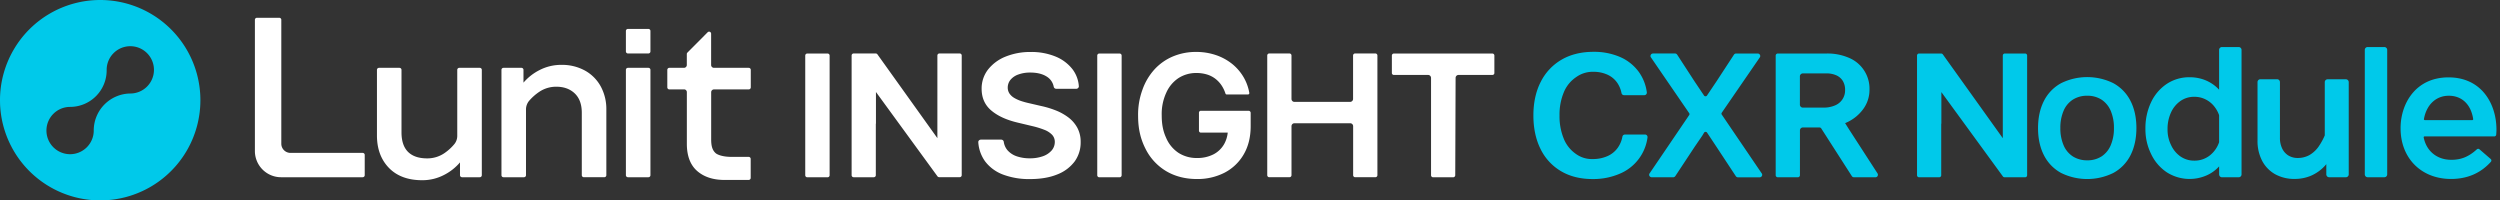 <svg xmlns="http://www.w3.org/2000/svg" width="499" height="40" fill="currentColor" viewBox="0 0 499 40"><rect x="0" y="0" width="499" height="40" fill="#333333" stroke="none"/><g clip-path="url(#a)"><path fill="#00C9EA" d="M20 0a20 20 0 1 0 0 40 20 20 0 0 0 0-40Zm6.01 18.663a7.391 7.391 0 0 0-7.3 7.301v.093a4.72 4.72 0 1 1-4.72-4.72 7.303 7.303 0 0 0 7.3-7.358v-.036a4.72 4.72 0 1 1 4.72 4.72Z"/><path fill="#fff" fill-rule="evenodd" d="M57.96 30.518H72.4a.406.406 0 0 1 .399.41v4.042a.409.409 0 0 1-.406.406H56.1a5.229 5.229 0 0 1-5.222-5.222v-26.2a.406.406 0 0 1 .406-.406h4.459a.406.406 0 0 1 .406.406v24.754a1.834 1.834 0 0 0 1.81 1.81Zm71.462-24.745h-4.087a.406.406 0 0 0-.406.406v4.086c0 .224.182.406.406.406h4.087a.406.406 0 0 0 .406-.406V6.18a.406.406 0 0 0-.406-.406Zm-33.66 7.766h-4.087a.406.406 0 0 0-.406.406v13.157c.006.607-.2 1.196-.585 1.666a9.604 9.604 0 0 1-1.994 1.81 6.034 6.034 0 0 1-3.44 1.035c-1.652 0-2.933-.432-3.802-1.294-.868-.86-1.31-2.17-1.31-3.913v-12.46a.405.405 0 0 0-.404-.407h-4.09a.406.406 0 0 0-.405.406v13.1c0 2.656.804 4.831 2.39 6.466 1.585 1.634 3.814 2.46 6.62 2.46a9.352 9.352 0 0 0 4.348-1.035 10.302 10.302 0 0 0 3.218-2.522v2.556a.409.409 0 0 0 .406.406h3.543a.406.406 0 0 0 .406-.406V13.945a.406.406 0 0 0-.409-.406Zm16.285-.592a9.503 9.503 0 0 1 4.71 1.138 8.01 8.01 0 0 1 3.153 3.166 9.474 9.474 0 0 1 1.117 4.616v13.1a.41.41 0 0 1-.406.406h-4.089a.41.41 0 0 1-.406-.406V22.501c0-1.679-.479-2.97-1.41-3.856-.931-.887-2.162-1.335-3.662-1.335a6.014 6.014 0 0 0-3.44 1.035 10.163 10.163 0 0 0-1.958 1.727 2.688 2.688 0 0 0-.667 1.764V34.97a.407.407 0 0 1-.406.406h-4.086a.405.405 0 0 1-.406-.406V13.943a.403.403 0 0 1 .4-.404h3.59a.404.404 0 0 1 .406.404v2.555a10.335 10.335 0 0 1 3.215-2.516 9.383 9.383 0 0 1 4.345-1.035Zm17.375.592h-4.087a.406.406 0 0 0-.406.406V34.97c0 .224.182.406.406.406h4.087a.406.406 0 0 0 .406-.406V13.945a.406.406 0 0 0-.406-.406Zm20.023 0h-6.939a.57.57 0 0 1-.566-.566V6.724a.399.399 0 0 0-.032-.156.395.395 0 0 0-.221-.22.402.402 0 0 0-.44.092l-4.04 4.06a.393.393 0 0 0-.119.287V13a.57.57 0 0 1-.564.538h-2.928a.406.406 0 0 0-.401.406v3.5a.41.41 0 0 0 .401.403h3.06a.563.563 0 0 1 .439.517v10.345c0 2.418.699 4.242 2.07 5.431 1.37 1.19 3.204 1.775 5.431 1.775h4.836a.41.41 0 0 0 .287-.12.395.395 0 0 0 .119-.286v-3.79a.396.396 0 0 0-.119-.287.398.398 0 0 0-.287-.119h-3.37c-2.4 0-3.191-.721-3.199-.729-.649-.571-.913-1.373-.913-2.767V18.41a.564.564 0 0 1 .556-.563h6.944a.41.41 0 0 0 .406-.407v-3.496a.398.398 0 0 0-.121-.287.409.409 0 0 0-.29-.116Zm61.306 8.507c.897.352 1.742.824 2.512 1.404a6.473 6.473 0 0 1 1.774 2.059c.457.877.685 1.856.662 2.845a6.44 6.44 0 0 1-1.203 3.88 7.85 7.85 0 0 1-3.476 2.586c-1.492.613-3.32.923-5.431.923a14.742 14.742 0 0 1-5.367-.892 7.992 7.992 0 0 1-3.584-2.628 7.309 7.309 0 0 1-1.371-3.83.459.459 0 0 1 .137-.365.554.554 0 0 1 .391-.158h4.037a.516.516 0 0 1 .517.417c.081.633.345 1.228.758 1.714a4.28 4.28 0 0 0 1.841 1.198 7.931 7.931 0 0 0 2.587.4 7.633 7.633 0 0 0 2.633-.416 4.133 4.133 0 0 0 1.74-1.15 2.585 2.585 0 0 0 .631-1.697 2.07 2.07 0 0 0-.548-1.44 4.299 4.299 0 0 0-1.552-.991 17.175 17.175 0 0 0-2.423-.743l-2.972-.71c-2.165-.52-3.887-1.302-5.172-2.386-1.286-1.083-1.938-2.537-1.938-4.326a6.158 6.158 0 0 1 1.294-3.88 8.45 8.45 0 0 1 3.509-2.57 13.053 13.053 0 0 1 4.994-.914c1.7-.032 3.389.278 4.966.913a8.2 8.2 0 0 1 3.383 2.543 6.307 6.307 0 0 1 1.257 3.38.384.384 0 0 1-.021.158.533.533 0 0 1-.517.354h-3.955a.515.515 0 0 1-.517-.396 3.033 3.033 0 0 0-1.363-2.017c-.838-.548-1.95-.828-3.3-.828a6.773 6.773 0 0 0-2.454.404 3.55 3.55 0 0 0-1.531 1.06c-.343.43-.531.962-.533 1.51-.011.429.109.85.344 1.209.25.361.578.662.959.881.442.258.91.468 1.397.626.517.169 1.041.311 1.572.427l2.452.569a18.19 18.19 0 0 1 2.881.877Zm38.464.064h-9.518a.38.38 0 0 0-.274.115.383.383 0 0 0-.111.276v3.585a.387.387 0 0 0 .385.385h5.359a5.952 5.952 0 0 1-.703 2.266 5.172 5.172 0 0 1-2.142 2.069 7.02 7.02 0 0 1-3.295.732 6.69 6.69 0 0 1-3.675-1.02 6.769 6.769 0 0 1-2.472-2.981c-.59-1.294-.89-2.63-.89-4.511a10.1 10.1 0 0 1 .89-4.48 6.772 6.772 0 0 1 2.464-2.963 6.502 6.502 0 0 1 3.577-1.012 7.24 7.24 0 0 1 2.069.287 5.271 5.271 0 0 1 1.682.844c.492.375.919.83 1.264 1.344.331.504.592 1.05.776 1.622a.26.26 0 0 0 .259.189h4.234a.257.257 0 0 0 .209-.098.255.255 0 0 0 .055-.103.257.257 0 0 0 .005-.117 9.369 9.369 0 0 0-1.157-3.158 9.737 9.737 0 0 0-2.327-2.67 10.576 10.576 0 0 0-3.231-1.732 12.202 12.202 0 0 0-3.91-.613 11.811 11.811 0 0 0-4.588.885 10.558 10.558 0 0 0-3.681 2.565 11.883 11.883 0 0 0-2.436 4.092 14.385 14.385 0 0 0-.869 5.172c0 2.649.497 4.679 1.474 6.606a10.796 10.796 0 0 0 4.131 4.474c1.748 1.035 3.809 1.573 6.127 1.573a11.775 11.775 0 0 0 5.553-1.278 9.436 9.436 0 0 0 3.801-3.65c.919-1.572 1.384-3.462 1.384-5.614v-2.664a.418.418 0 0 0-.419-.417Zm-61.707-11.439h4.045a.405.405 0 0 1 .406.406V34.96a.404.404 0 0 1-.403.406h-4.089a.445.445 0 0 1-.381-.217L174.84 18.363v6.318h-.026V34.97a.405.405 0 0 1-.406.406h-4.019a.407.407 0 0 1-.406-.406V11.077a.407.407 0 0 1 .406-.406h4.397a.442.442 0 0 1 .378.217l11.938 16.685V11.077a.407.407 0 0 1 .406-.406Zm87.004 0h-4.032a.405.405 0 0 0-.406.406v8.67a.598.598 0 0 1-.593.592h-11.108a.584.584 0 0 1-.419-.174.595.595 0 0 1-.173-.418v-8.67a.407.407 0 0 0-.406-.406h-4.032a.398.398 0 0 0-.285.12.405.405 0 0 0-.116.286v23.89a.412.412 0 0 0 .117.287.41.41 0 0 0 .286.12h4.032a.406.406 0 0 0 .406-.407v-9.776a.587.587 0 0 1 .172-.419.591.591 0 0 1 .418-.173h11.121a.587.587 0 0 1 .548.365.59.59 0 0 1 .045.227v9.776a.403.403 0 0 0 .406.406h4.032a.407.407 0 0 0 .406-.406v-23.89a.41.41 0 0 0-.124-.292.401.401 0 0 0-.295-.114Zm3.711.013h19.656a.404.404 0 0 1 .398.406v3.479a.377.377 0 0 1-.111.274.388.388 0 0 1-.274.114h-6.763a.592.592 0 0 0-.592.59l-.07 19.423a.419.419 0 0 1-.419.416h-4.004a.41.41 0 0 1-.408-.406V15.549a.593.593 0 0 0-.593-.592h-6.841a.387.387 0 0 1-.385-.388V11.09a.407.407 0 0 1 .406-.406Zm-113.037 0h-4.053a.406.406 0 0 0-.406.406v23.89c0 .224.182.406.406.406h4.053a.406.406 0 0 0 .406-.406V11.09a.406.406 0 0 0-.406-.406Zm54.232 0h4.053c.224 0 .406.182.406.406v23.89a.406.406 0 0 1-.406.406h-4.053a.406.406 0 0 1-.406-.406V11.09c0-.224.182-.406.406-.406Z" clip-rule="evenodd"/><path fill="#00C9EA" fill-rule="evenodd" d="M472.588 9.388h3.323a.576.576 0 0 1 .406.167.562.562 0 0 1 .168.405v24.847a.57.57 0 0 1-.574.571h-3.323a.573.573 0 0 1-.575-.571V9.96a.57.57 0 0 1 .575-.572Zm-25.758 0h-3.323a.568.568 0 0 0-.407.17.568.568 0 0 0-.167.407v7.945a7.454 7.454 0 0 0-1.361-1.169 7.781 7.781 0 0 0-2.102-.985 8.51 8.51 0 0 0-2.421-.339 8.109 8.109 0 0 0-4.578 1.34 9.013 9.013 0 0 0-3.127 3.675 12.023 12.023 0 0 0-1.117 5.242 11.092 11.092 0 0 0 1.117 5.028 9.008 9.008 0 0 0 3.127 3.675 8.456 8.456 0 0 0 8.139.554c.882-.415 1.674-1 2.328-1.723v1.604a.573.573 0 0 0 .574.574h3.323a.576.576 0 0 0 .577-.574V9.965a.582.582 0 0 0-.17-.41.593.593 0 0 0-.412-.167Zm-3.897 13.656v5.294l-.024.122a5.683 5.683 0 0 1-1.898 2.617c-.867.654-1.927 1-3.013.986a4.786 4.786 0 0 1-2.772-.83 5.61 5.61 0 0 1-1.896-2.31 6.867 6.867 0 0 1-.688-3.124 7.822 7.822 0 0 1 .688-3.34 5.615 5.615 0 0 1 1.896-2.306 4.769 4.769 0 0 1 2.772-.833 4.963 4.963 0 0 1 2.111.46 5.143 5.143 0 0 1 1.704 1.278c.474.55.846 1.182 1.096 1.864l.024.122Zm-114.582 3.812h-4.027a.503.503 0 0 0-.491.417 5.594 5.594 0 0 1-.941 2.24 5.021 5.021 0 0 1-2.07 1.66 7.183 7.183 0 0 1-2.945.574 5.4 5.4 0 0 1-3.342-1.035 6.741 6.741 0 0 1-2.4-3.012 11.687 11.687 0 0 1-.853-4.656c-.036-1.595.26-3.18.869-4.655a6.721 6.721 0 0 1 2.469-3.01 5.66 5.66 0 0 1 3.43-1.048 6.639 6.639 0 0 1 2.757.556c.783.345 1.46.894 1.958 1.59a5.44 5.44 0 0 1 .887 2.106.514.514 0 0 0 .494.414h4.066a.495.495 0 0 0 .375-.171.53.53 0 0 0 .119-.406 8.94 8.94 0 0 0-1.591-4.053 9.113 9.113 0 0 0-3.737-2.987 13.084 13.084 0 0 0-5.323-1.035c-2.421 0-4.554.518-6.342 1.552a10.6 10.6 0 0 0-4.171 4.42c-.98 1.898-1.477 4.159-1.477 6.724 0 2.566.486 4.816 1.441 6.725a10.427 10.427 0 0 0 4.104 4.42c1.761 1.035 3.879 1.552 6.272 1.552a13.373 13.373 0 0 0 5.46-1.081 9.126 9.126 0 0 0 5.501-7.224.516.516 0 0 0-.112-.404.502.502 0 0 0-.38-.178v.005Zm40.717-1.032-.706-1.125-.081-.116c.135-.057.256-.111.365-.163a8.293 8.293 0 0 0 3.316-2.736 6.465 6.465 0 0 0 1.189-3.743 6.67 6.67 0 0 0-4.057-6.38 10.742 10.742 0 0 0-4.48-.88h-9.771a.42.42 0 0 0-.416.417v23.869a.415.415 0 0 0 .416.416h4.009a.416.416 0 0 0 .416-.416v-8.936a.596.596 0 0 1 .592-.592h3.295a.433.433 0 0 1 .368.2l6.108 9.52a.504.504 0 0 0 .419.224h4.32a.488.488 0 0 0 .258-.088.516.516 0 0 0 .127-.682l-5.687-8.789Zm-9.81-10.58a.591.591 0 0 1 .592-.592h4.73a4.654 4.654 0 0 1 1.984.398c.529.24.973.632 1.275 1.127.306.537.458 1.147.442 1.764a3.235 3.235 0 0 1-2.025 3.104 5.66 5.66 0 0 1-2.299.434h-4.107a.593.593 0 0 1-.592-.592v-5.643Zm-15.656 7.442a.31.31 0 0 0 .055.177l7.992 11.757a.47.47 0 0 1 .018.518.522.522 0 0 1-.46.258h-4.289a.537.537 0 0 1-.442-.222l-3.856-5.853-1.878-2.83a.363.363 0 0 0-.484-.125.363.363 0 0 0-.131.126l-.329.553-1.552 2.27-3.858 5.843a.55.55 0 0 1-.443.228h-4.246a.533.533 0 0 1-.463-.259.464.464 0 0 1 .02-.517l2.569-3.781 5.346-7.875a.315.315 0 0 0 0-.352l-7.648-11.15a.479.479 0 0 1-.021-.517.517.517 0 0 1 .463-.259h4.353a.515.515 0 0 1 .442.228l3.455 5.32 1.896 2.824a.357.357 0 0 0 .308.174.345.345 0 0 0 .305-.169l1.924-2.865 3.451-5.281a.528.528 0 0 1 .442-.228h4.275a.516.516 0 0 1 .463.258.464.464 0 0 1-.021.518l-7.601 11.054a.311.311 0 0 0-.055.177Zm60.611-12.005h-4.048a.407.407 0 0 0-.406.407v16.496l-11.938-16.685a.441.441 0 0 0-.38-.217h-4.397a.405.405 0 0 0-.406.406v23.89a.407.407 0 0 0 .406.405h4.022a.404.404 0 0 0 .403-.403V24.686h.029v-6.302l12.246 16.785a.44.44 0 0 0 .377.214h4.089a.406.406 0 0 0 .406-.406v-23.89a.404.404 0 0 0-.403-.405Zm74.944 14.952c0 5.949 4.138 10.087 10.063 10.087 3.243 0 5.925-1.151 7.963-3.43a.392.392 0 0 0-.038-.553l-2.245-1.94a.392.392 0 0 0-.518.01c-1.606 1.467-3.129 2.093-5.092 2.093-2.85 0-4.966-1.71-5.522-4.462a.169.169 0 0 1 .036-.14.173.173 0 0 1 .14-.067h13.912a.39.39 0 0 0 .388-.36c.028-.35.051-.666.051-.984 0-5.199-2.997-10.444-9.569-10.444-6.572 0-9.569 5.245-9.569 10.118v.072Zm4.658-1.867c.514-2.876 2.415-4.656 4.965-4.656 2.62 0 4.431 1.738 4.868 4.663a.16.16 0 0 1-.006.072.155.155 0 0 1-.036.063.178.178 0 0 1-.137.065h-9.476a.177.177 0 0 1-.174-.133.17.17 0 0 1-.004-.074Zm-15.573-7.943h-3.644a.571.571 0 0 0-.574.574v10.625a12.42 12.42 0 0 1-1.138 2.1 5.773 5.773 0 0 1-1.932 1.834 4.778 4.778 0 0 1-2.309.576 3.534 3.534 0 0 1-1.87-.486 3.324 3.324 0 0 1-1.247-1.394 4.784 4.784 0 0 1-.452-2.141V16.39a.574.574 0 0 0-.577-.575h-3.321a.576.576 0 0 0-.577.575v11.677a8.511 8.511 0 0 0 .911 4.011 6.574 6.574 0 0 0 2.586 2.685 7.89 7.89 0 0 0 3.936.951 8.294 8.294 0 0 0 3.078-.574 8.106 8.106 0 0 0 3.22-2.374v2.04a.575.575 0 0 0 .577.575h3.323a.575.575 0 0 0 .574-.574v-18.41a.575.575 0 0 0-.564-.574Zm-51.633-.434c1.811 0 3.596.417 5.22 1.218a8.275 8.275 0 0 1 3.416 3.525c.784 1.528 1.182 3.347 1.182 5.431 0 2.085-.406 3.908-1.182 5.431a8.243 8.243 0 0 1-3.416 3.523 11.794 11.794 0 0 1-10.439 0 8.256 8.256 0 0 1-3.416-3.523c-.784-1.528-1.182-3.344-1.182-5.43 0-2.088.406-3.911 1.182-5.432a8.245 8.245 0 0 1 3.416-3.525 11.79 11.79 0 0 1 5.219-1.218ZM416.615 32a5.14 5.14 0 0 0 2.845-.776h.007a4.985 4.985 0 0 0 1.829-2.222 8.511 8.511 0 0 0 .646-3.445 8.524 8.524 0 0 0-.646-3.448 5.007 5.007 0 0 0-1.836-2.224 5.16 5.16 0 0 0-2.845-.776 5.233 5.233 0 0 0-2.869.776 4.91 4.91 0 0 0-1.851 2.222 8.507 8.507 0 0 0-.647 3.447 8.495 8.495 0 0 0 .647 3.445 4.93 4.93 0 0 0 1.851 2.225c.862.53 1.858.798 2.869.776Z" clip-rule="evenodd"/></g><defs><clipPath id="a"><path fill="#fff" d="M0 0h499v40H0z"/></clipPath></defs></svg>